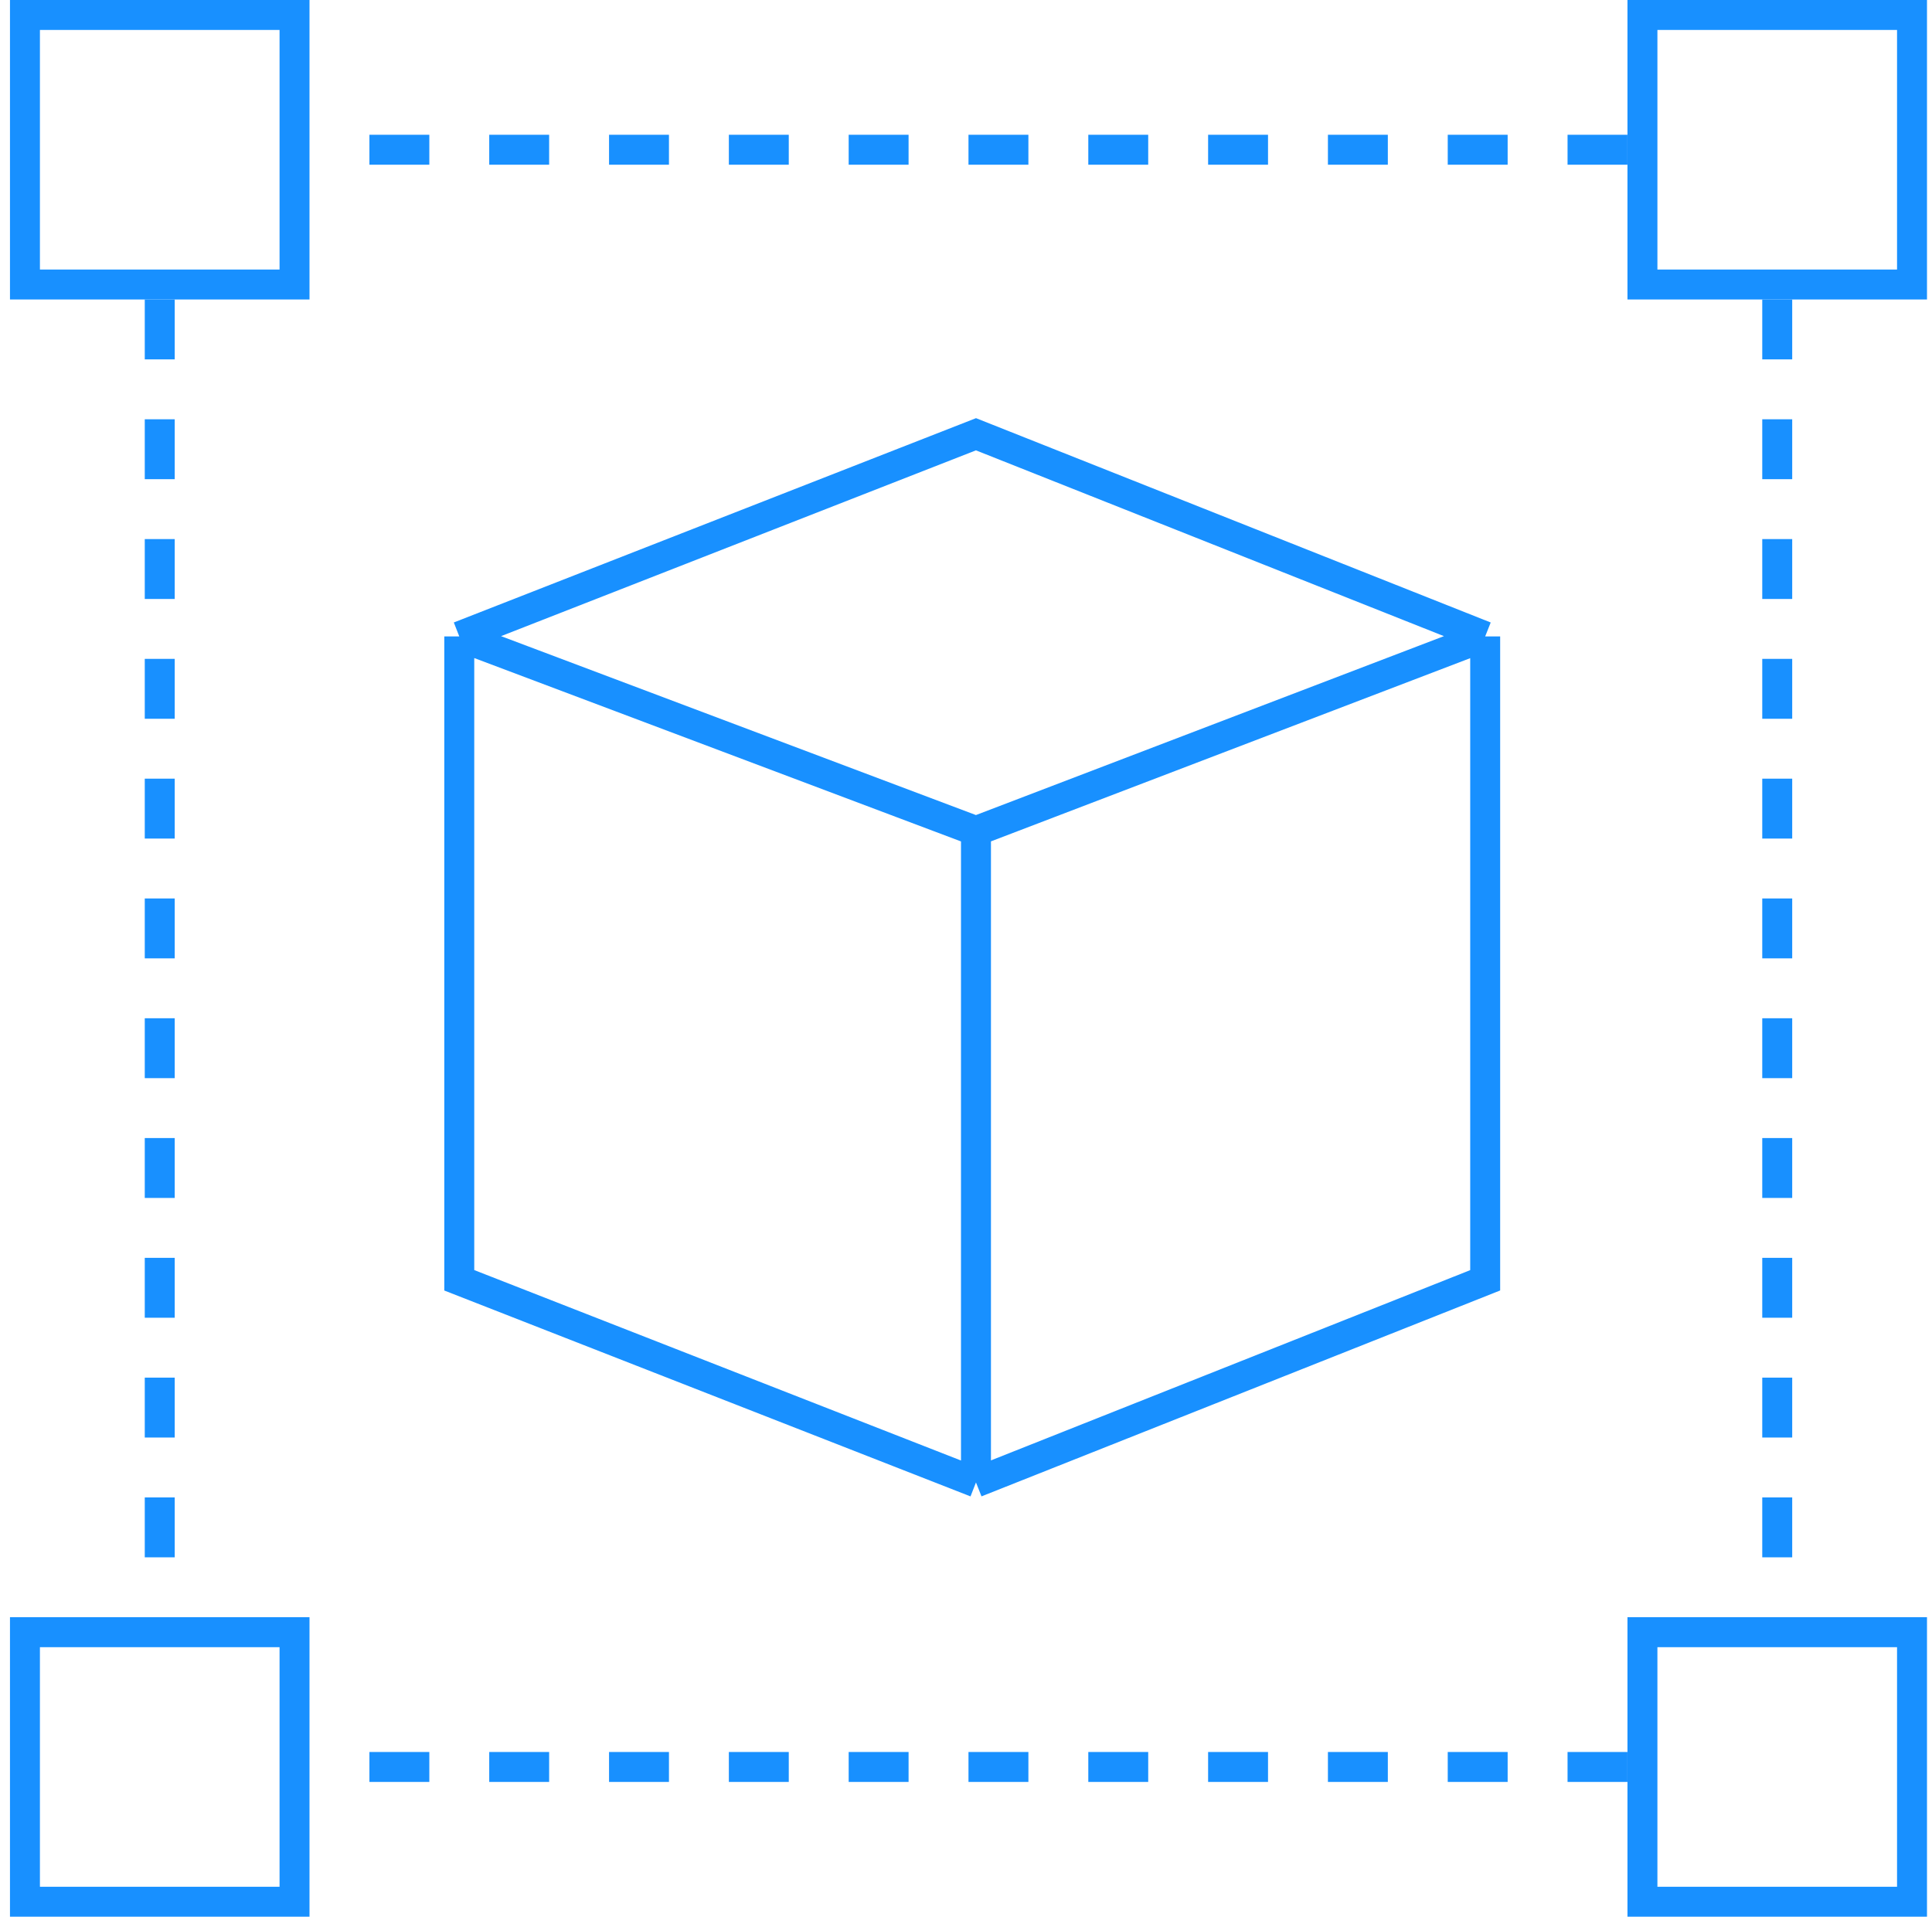 <svg width="129" height="128" viewBox="0 0 129 128" fill="none" xmlns="http://www.w3.org/2000/svg">
<rect x="1.666" y="109" width="18" height="18" stroke="#1890FF" stroke-width="2"/>
<rect x="109.666" y="109" width="18" height="18" stroke="#1890FF" stroke-width="2"/>
<rect x="109.666" y="1" width="18" height="18" stroke="#1890FF" stroke-width="2"/>
<rect x="1.666" y="1" width="18" height="18" stroke="#1890FF" stroke-width="2"/>
<path d="M10.666 20V108" stroke="#1890FF" stroke-width="2" stroke-dasharray="4 4"/>
<path d="M118.666 20V108" stroke="#1890FF" stroke-width="2" stroke-dasharray="4 4"/>
<path d="M108.666 118L20.666 118" stroke="#1890FF" stroke-width="2" stroke-dasharray="4 4"/>
<path d="M108.666 10L20.666 10" stroke="#1890FF" stroke-width="2" stroke-dasharray="4 4"/>
<path d="M65.166 55.5V99M65.166 55.5L99.166 42.5M65.166 55.5L30.666 42.5M65.166 99L99.166 85.5V42.5M65.166 99L30.666 85.5V42.5M99.166 42.5L65.166 29L30.666 42.5" stroke="#1890FF" stroke-width="2"/>
</svg>
